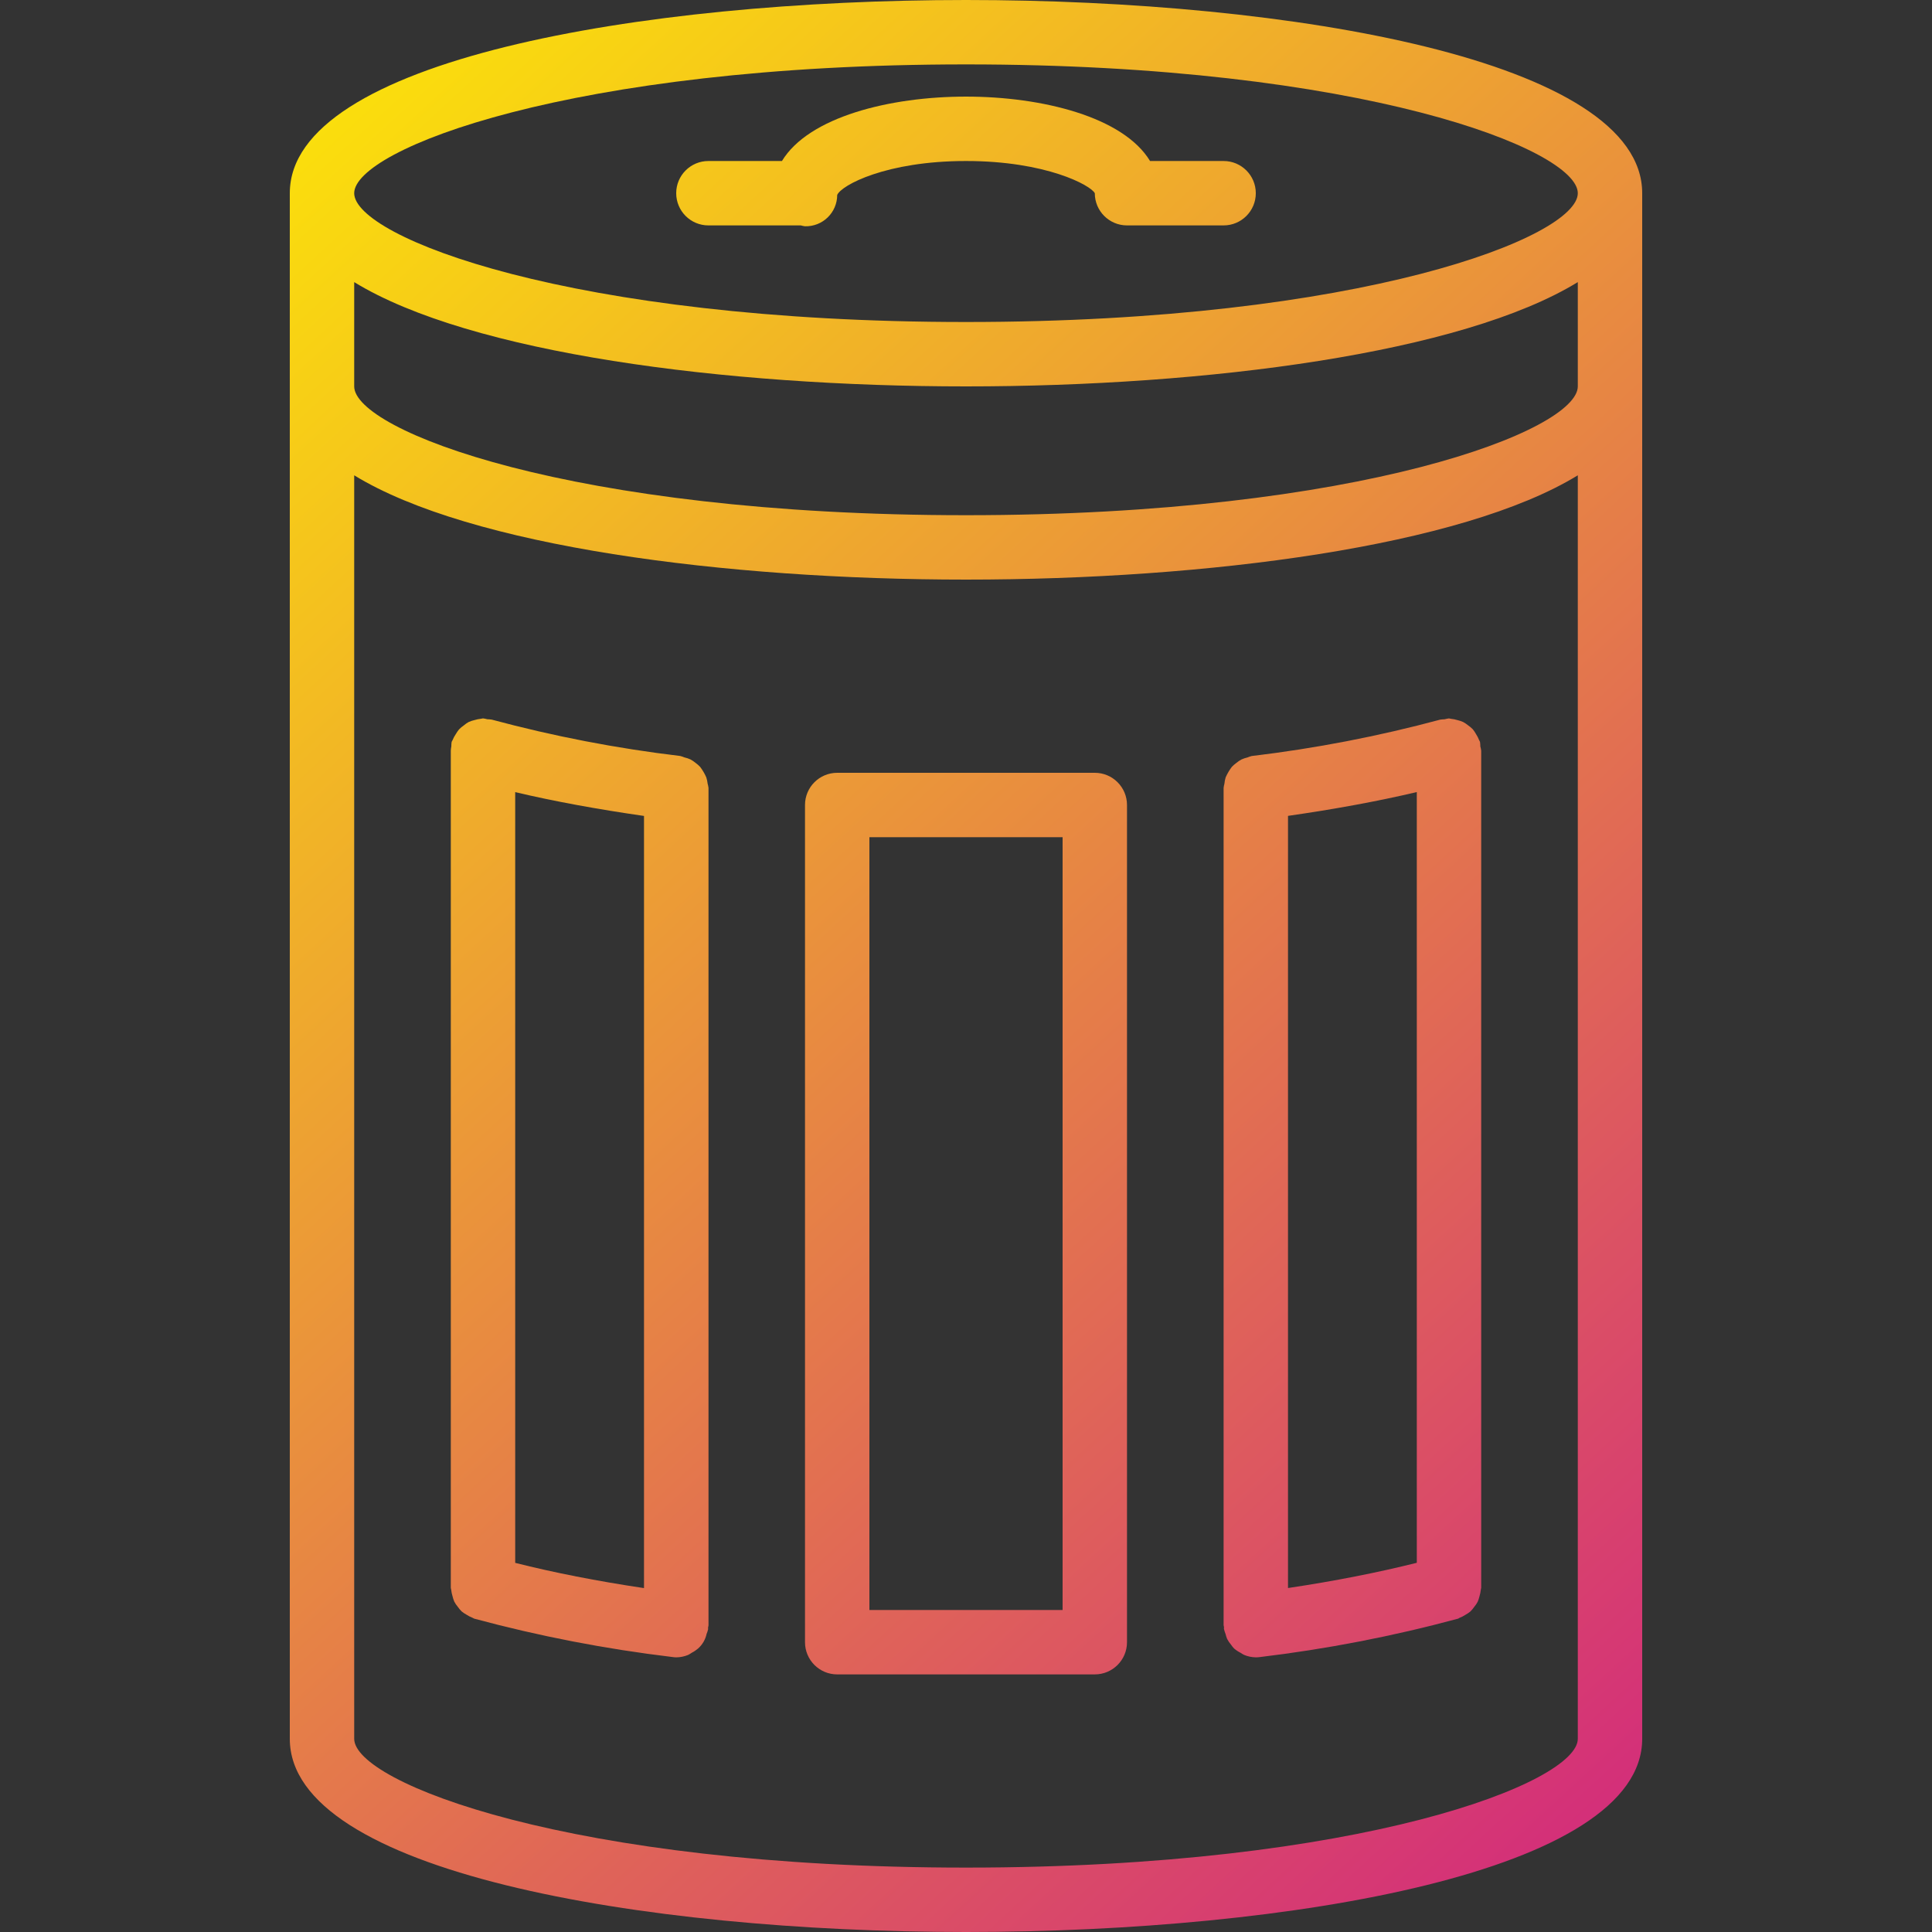 <svg height="480pt" viewBox="-72 0 480 480" width="480pt" xmlns="http://www.w3.org/2000/svg" xmlns:xlink="http://www.w3.org/1999/xlink"><rect x="-72" y="0" width="480" height="480" fill="#333333" stroke="none"/><linearGradient id="a"><stop offset="0" stop-color="#fff200"/><stop offset="1" stop-color="#cd118c"/></linearGradient><linearGradient id="b" gradientUnits="userSpaceOnUse" x1="-129.04" x2="326.96" xlink:href="#a" y1="76.44" y2="572.44"/><linearGradient id="c" gradientUnits="userSpaceOnUse" x1="-24.992" x2="431.008" xlink:href="#a" y1="-19.216" y2="476.784"/><linearGradient id="d" gradientUnits="userSpaceOnUse" x1="-49.552" x2="406.448" xlink:href="#a" y1="3.36" y2="499.36"/><linearGradient id="e" gradientUnits="userSpaceOnUse" x1="46.112" x2="502.112" xlink:href="#a" y1="-84.584" y2="411.416"/><linearGradient id="f" gradientUnits="userSpaceOnUse" x1="-81.44" x2="374.56" xlink:href="#a" y1="32.68" y2="528.68"/><path d="m103.473 193.129c-.406-.93-.922-1.805-1.535-2.609-.344-.363-.723-.691-1.129-.984-.391-.328-.812-.617-1.266-.855-.477-.223-.98-.391-1.496-.504-.336-.141-.684-.258-1.039-.352-15.809-1.883-31.465-4.902-46.84-9.039-.359-.055-.723-.082-1.09-.09-.352-.098-.715-.168-1.078-.215-.176 0-.32.086-.488.094-.543.055-1.078.16-1.602.32-.5.113-.992.273-1.461.48-.41.227-.797.496-1.152.801-.457.305-.879.66-1.258 1.055-.301.363-.566.754-.801 1.16-.32.465-.586.965-.797 1.488-.059.16-.184.281-.234.449-.055.367-.082.738-.078 1.113-.07.34-.113.688-.129 1.039v208c0 .176.09.32.098.488.055.543.164 1.078.328 1.598.109.473.262.934.453 1.379.238.445.523.867.848 1.254.293.422.621.812.984 1.168.375.305.777.57 1.199.801.469.309.965.566 1.488.762.16.055.273.184.434.223 16.137 4.352 32.566 7.531 49.16 9.52.332.055.672.082 1.008.09 1.02-.008 2.027-.211 2.969-.602.32-.164.633-.352.926-.559.555-.281 1.07-.629 1.539-1.035 1.074-.949 1.82-2.223 2.117-3.629.16-.379.285-.77.379-1.168 0-.176-.051-.336 0-.512.047-.18.094-.32.094-.496v-208c-.043-.359-.113-.711-.215-1.059-.059-.535-.172-1.062-.336-1.574zm-47.473 3.672c9.734 2.305 20.586 4.277 32 5.918v191.84c-11.617-1.727-22.398-3.848-32-6.27zm0 0" fill="url(#b)"/><path d="m295.703 184.312c-.047-.168-.176-.289-.23-.449-.199-.516-.449-1.008-.754-1.473-.23-.418-.496-.816-.797-1.191-.367-.379-.773-.719-1.211-1.016-.371-.305-.773-.57-1.199-.801-.461-.207-.945-.371-1.441-.48-.52-.16-1.055-.266-1.598-.316-.168 0-.312-.098-.488-.098-.363.047-.727.121-1.082.215-.363.008-.727.035-1.086.09-15.375 4.137-31.031 7.156-46.84 9.039-.355.094-.703.211-1.039.352-.516.117-1.016.285-1.496.504-.449.242-.875.527-1.266.855-.406.293-.785.621-1.129.984-.613.805-1.129 1.68-1.535 2.609-.16.52-.262 1.055-.312 1.598-.094.336-.16.68-.199 1.027v208c0 .176.09.316.105.496.016.176-.066.336 0 .512.094.398.219.793.375 1.176.098.426.23.844.398 1.246.27.512.594.992.969 1.434.223.332.477.645.754.934.484.422 1.023.777 1.598 1.066.289.195.586.375.898.535.918.383 1.906.586 2.902.602.336 0 .676-.02 1.008-.066 16.594-1.988 33.023-5.168 49.16-9.52.16 0 .273-.168.434-.223.523-.195 1.02-.453 1.488-.762.422-.23.824-.496 1.199-.801.363-.355.691-.746.984-1.168.324-.387.609-.809.848-1.254.191-.445.344-.906.453-1.375.164-.523.273-1.059.328-1.602 0-.176.098-.312.098-.488v-208c-.043-.355-.117-.711-.215-1.055 0-.383-.027-.762-.082-1.137zm-47.703 18.391c11.414-1.641 22.266-3.613 32-5.918v191.488c-9.602 2.398-20.383 4.543-32 6.27zm0 0" fill="url(#c)"/><path d="m168 0c-80.91 0-168 15.016-168 48v384c0 32.984 87.09 48 168 48s168-15.016 168-48v-384c0-32.984-87.09-48-168-48zm152 96c0 10.855-53.648 32-152 32s-152-21.145-152-32v-25.91c28.801 17.664 92.078 25.91 152 25.91s123.199-8.246 152-25.91zm-152-80c98.352 0 152 21.145 152 32s-53.648 32-152 32-152-21.145-152-32 53.648-32 152-32zm0 448c-98.352 0-152-21.145-152-32v-313.91c28.801 17.664 92.078 25.91 152 25.91s123.199-8.246 152-25.91v313.91c0 10.855-53.648 32-152 32zm0 0" fill="url(#d)"/><path d="m104 56h22.953c.344.098.691.172 1.047.215 2.102.059 4.137-.738 5.641-2.203 1.508-1.465 2.359-3.477 2.359-5.578 1.008-2.402 12.129-8.434 32-8.434s30.992 6.031 32 8c0 4.418 3.582 8 8 8h24c4.418 0 8-3.582 8-8s-3.582-8-8-8h-18.273c-6.621-10.93-26.75-16-45.727-16s-39.105 5.07-45.727 16h-18.273c-4.418 0-8 3.582-8 8s3.582 8 8 8zm0 0" fill="url(#e)"/><path d="m200 192h-64c-4.418 0-8 3.582-8 8v208c0 4.418 3.582 8 8 8h64c4.418 0 8-3.582 8-8v-208c0-4.418-3.582-8-8-8zm-8 208h-48v-192h48zm0 0" fill="url(#f)"/></svg>